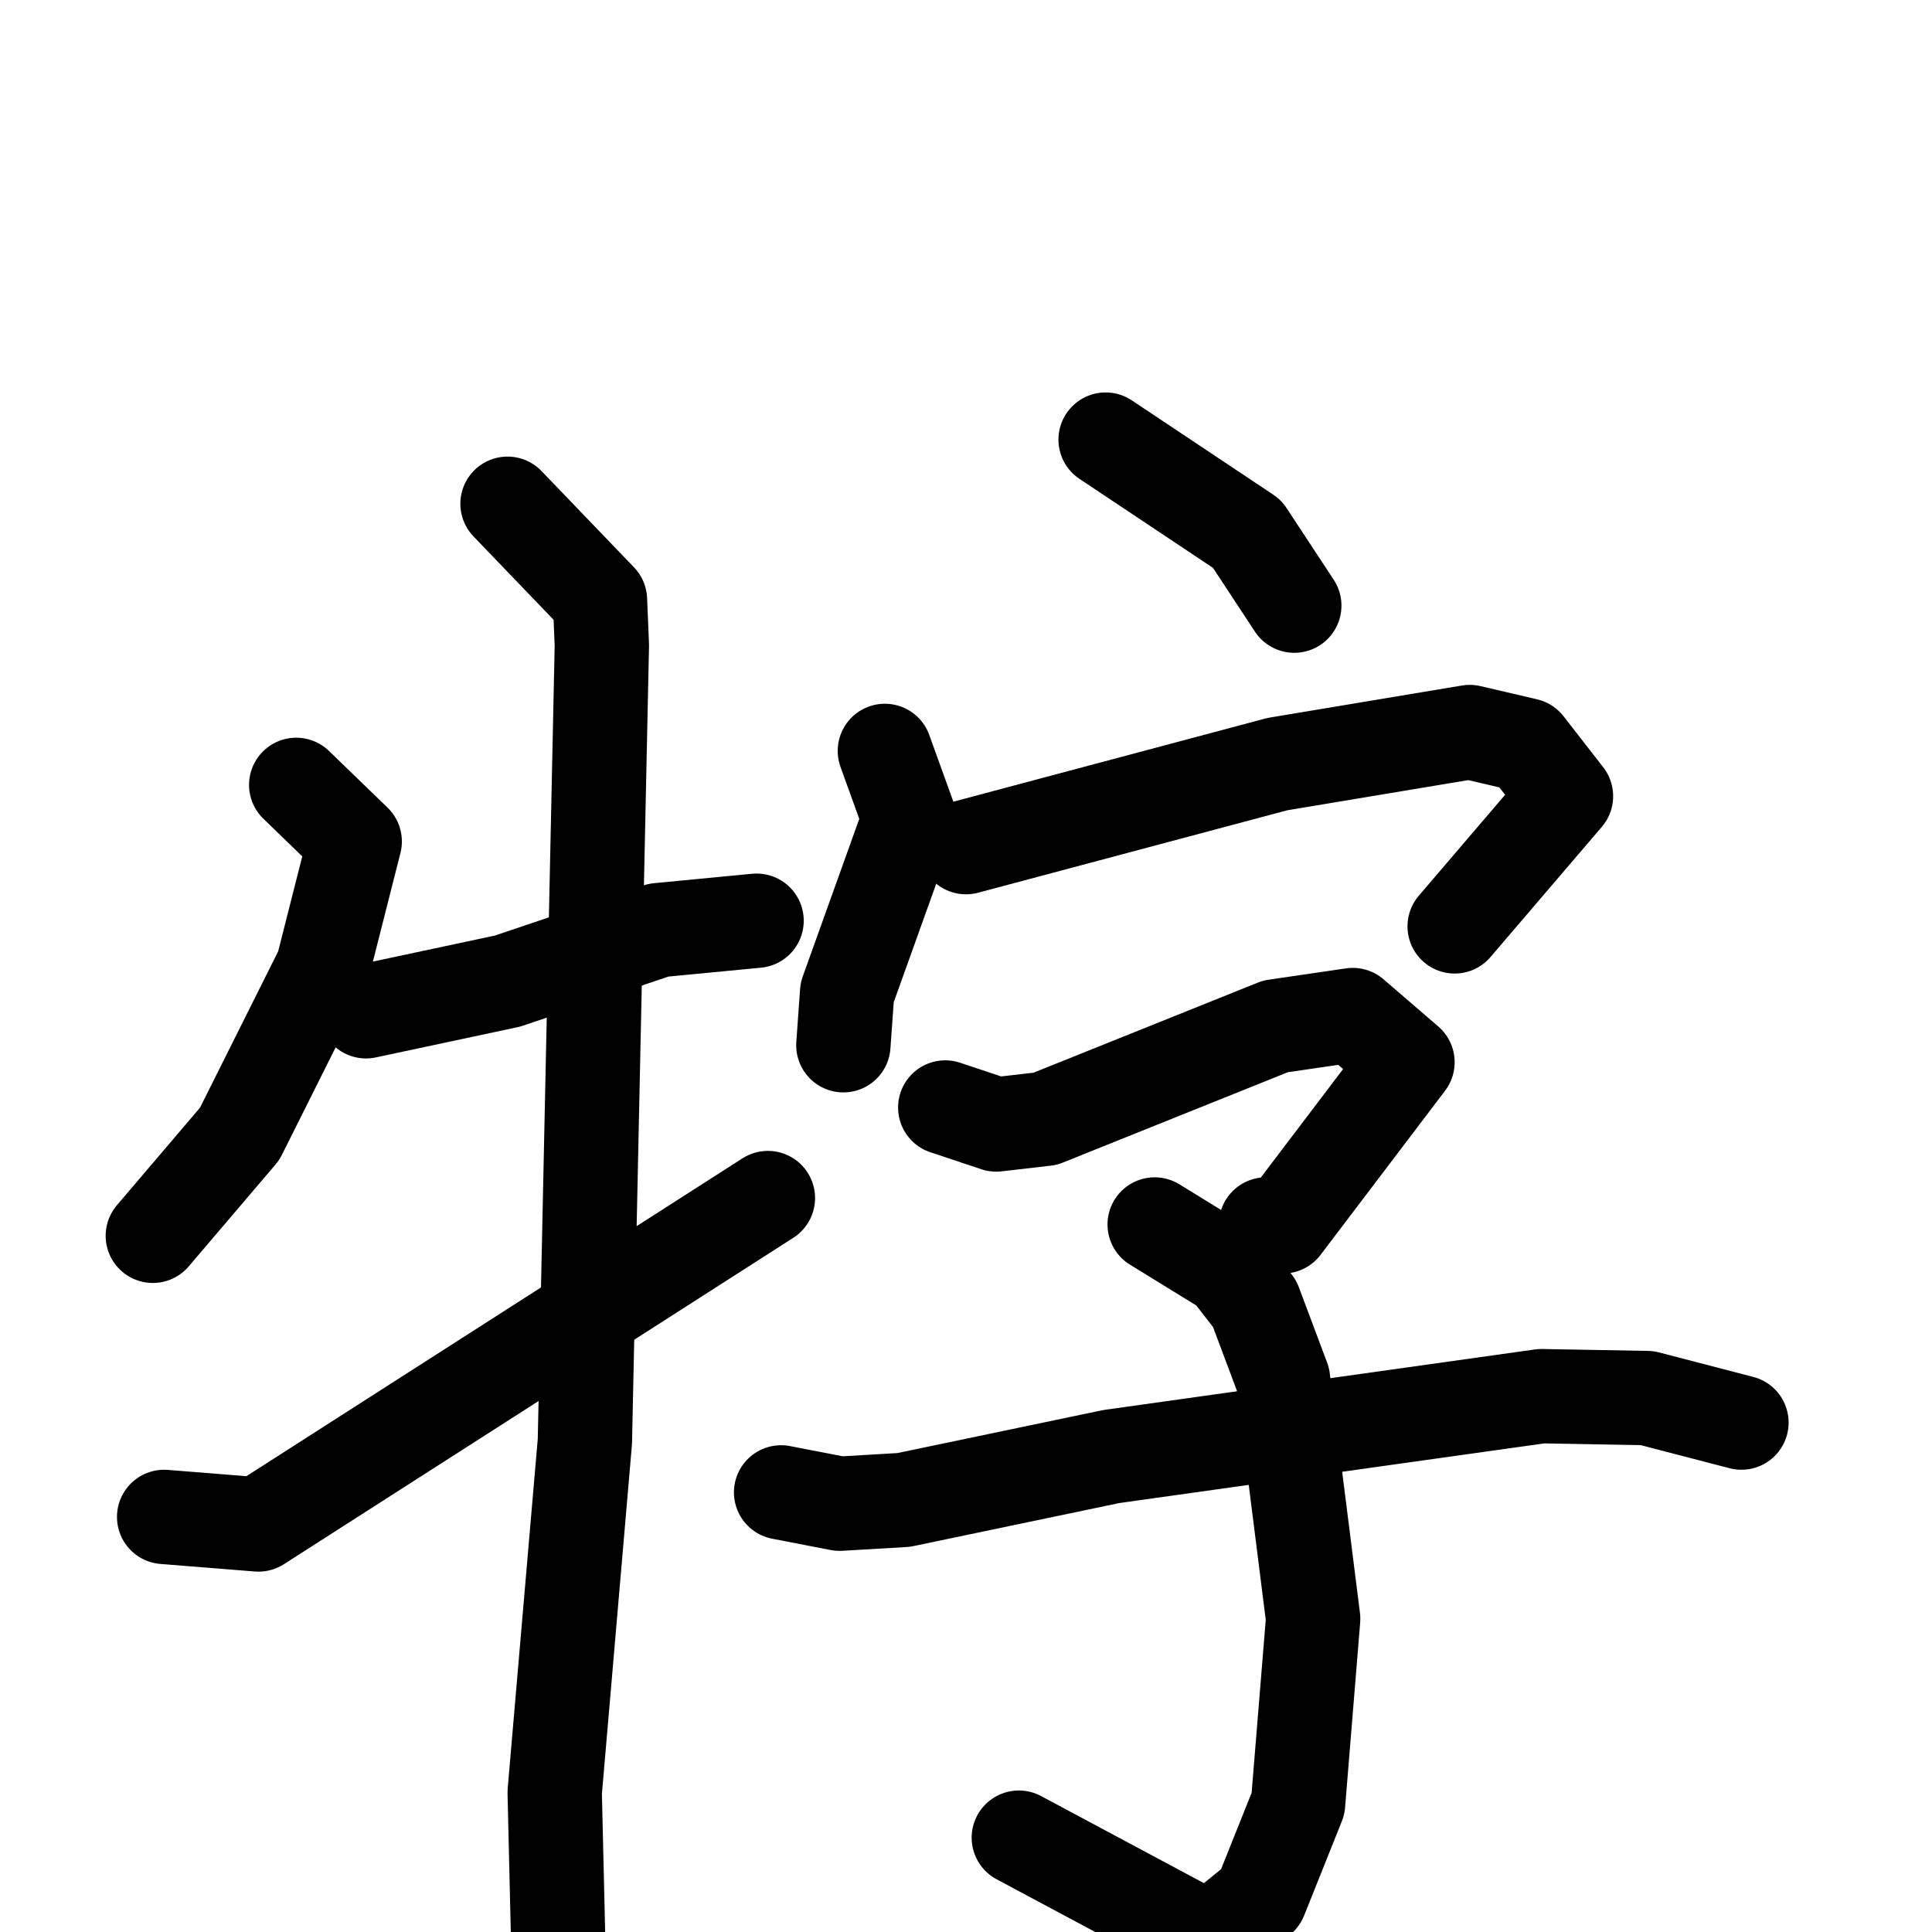 <svg xmlns="http://www.w3.org/2000/svg" viewBox="0 0 1024 1024">
  <g style="fill:none;stroke:#000000;stroke-width:50;stroke-linecap:round;stroke-linejoin:round;" transform="scale(1, 1) translate(0, 0)">
    <path d="M 157.0,416.0 L 188.0,446.0 L 171.0,513.0 L 127.0,601.0 L 81.0,655.0"/>
    <path d="M 194.0,536.0 L 269.0,520.0 L 349.0,493.0 L 401.0,488.0"/>
    <path d="M 269.0,267.0 L 318.0,318.0 L 319.0,342.0 L 310.0,764.0 L 294.0,950.0 L 296.0,1035.0"/>
    <path d="M 87.0,804.0 L 137.0,808.0 L 407.0,635.0"/>
    <path d="M 586.0,233.0 L 661.0,283.0 L 686.0,321.0"/>
    <path d="M 469.0,398.0 L 482.0,434.0 L 449.0,526.0 L 447.0,554.0"/>
    <path d="M 512.0,449.0 L 677.0,405.0 L 779.0,388.0 L 809.0,395.0 L 830.0,422.0 L 771.0,491.0"/>
    <path d="M 501.0,587.0 L 528.0,596.0 L 554.0,593.0 L 676.0,544.0 L 717.0,538.0 L 746.0,563.0 L 680.0,650.0 L 671.0,649.0"/>
    <path d="M 612.0,649.0 L 651.0,673.0 L 665.0,691.0 L 680.0,731.0 L 696.0,858.0 L 688.0,956.0 L 668.0,1006.0 L 641.0,1028.0 L 540.0,974.0"/>
    <path d="M 414.0,791.0 L 445.0,797.0 L 479.0,795.0 L 589.0,772.0 L 817.0,740.0 L 873.0,741.0 L 923.0,754.0"/>
  </g>
</svg>
